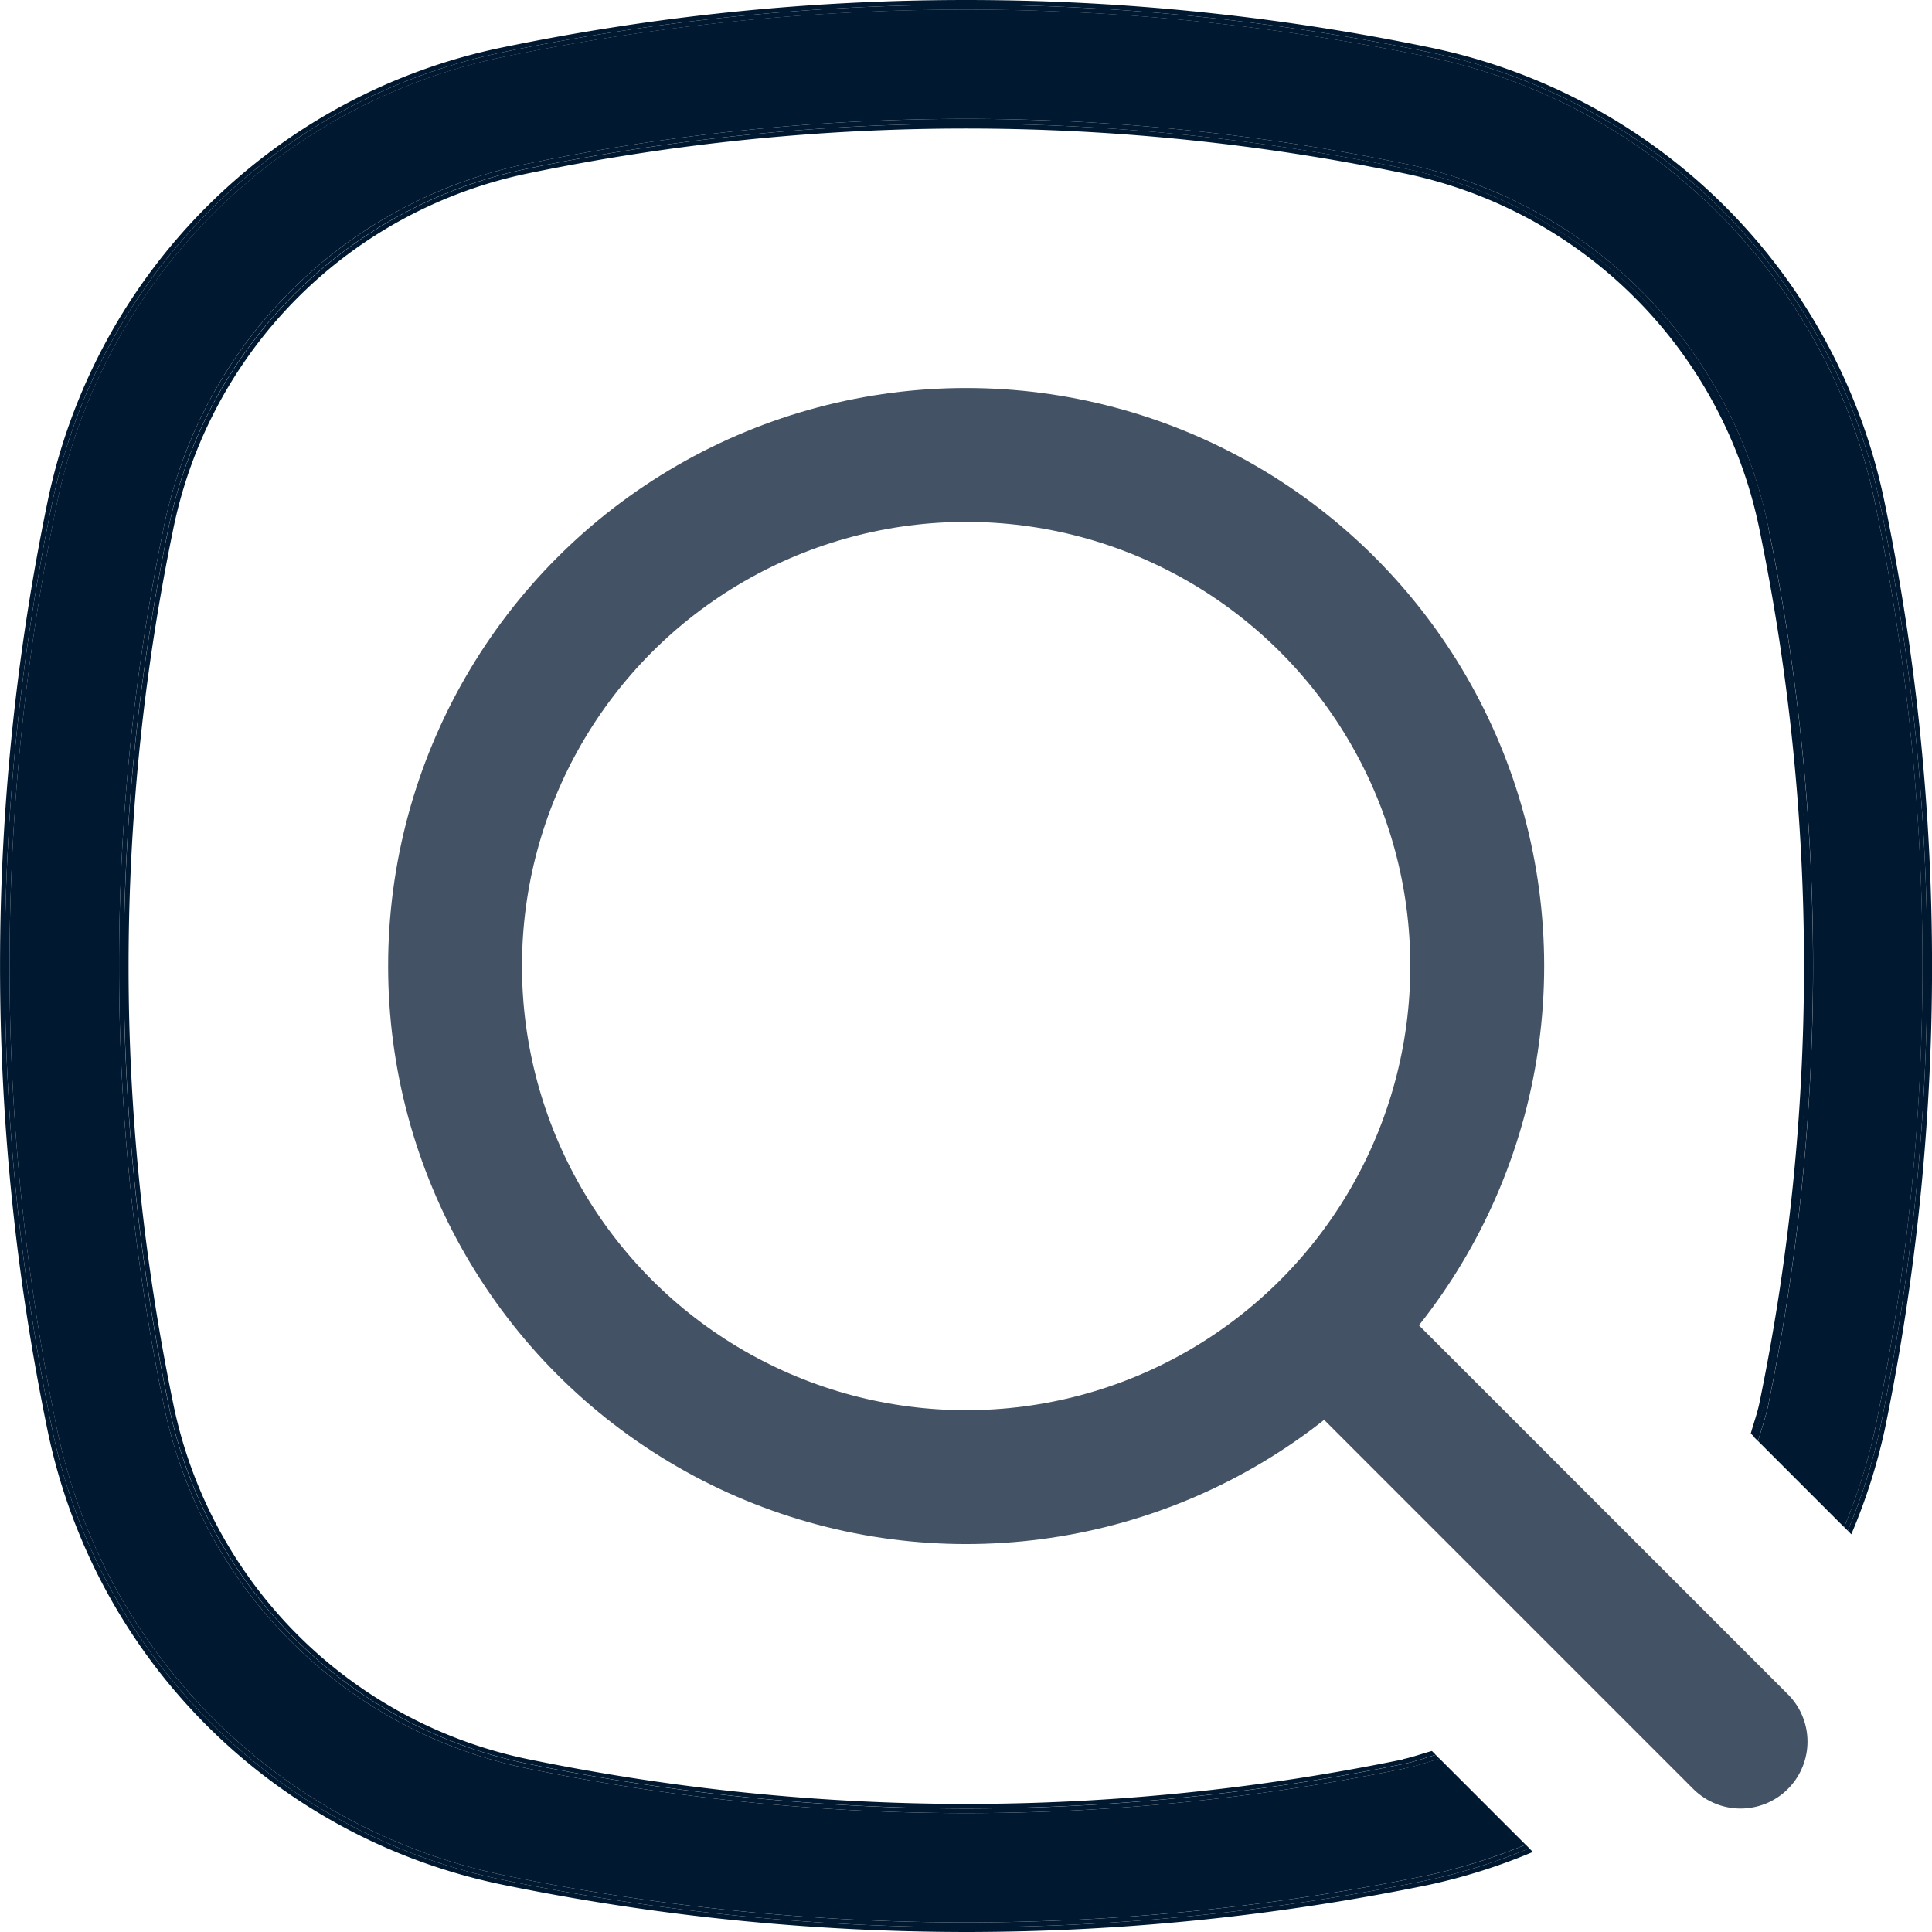 <svg id="Project-Overview" xmlns="http://www.w3.org/2000/svg" xmlns:xlink="http://www.w3.org/1999/xlink" width="20.205" height="20.205" viewBox="0 0 20.205 20.205">
  <defs>
    <clipPath id="clip-path">
      <rect id="Rectangle_916" data-name="Rectangle 916" width="20.205" height="20.205" transform="translate(0 0)" fill="none"/>
    </clipPath>
  </defs>
  <g id="Group_1242" data-name="Group 1242" clip-path="url(#clip-path)">
    <circle id="Ellipse_90" data-name="Ellipse 90" cx="5.345" cy="5.345" r="5.345" transform="translate(4.759 4.758)" fill="none" stroke="#435365" stroke-linecap="round" stroke-width="1.4"/>
    <line id="Line_95" data-name="Line 95" x2="4.122" y2="4.122" transform="translate(14.081 14.092)" fill="none" stroke="#435365" stroke-linecap="round" stroke-width="1.4"/>
    <path id="Path_511" data-name="Path 511" d="M14.693,18.494a22.743,22.743,0,0,1-9.18,0,4.876,4.876,0,0,1-3.8-3.8,22.748,22.748,0,0,1,0-9.181,4.873,4.873,0,0,1,3.8-3.8,22.648,22.648,0,0,1,9.18,0,4.873,4.873,0,0,1,3.8,3.8,22.712,22.712,0,0,1,0,9.181c-.027.13-.071.252-.107.377l.9.9a5.882,5.882,0,0,0,.328-1.048,23.856,23.856,0,0,0,0-9.64A6.02,6.02,0,0,0,14.922.591a23.892,23.892,0,0,0-9.64,0A6.02,6.02,0,0,0,.591,5.282a23.892,23.892,0,0,0,0,9.64,6.019,6.019,0,0,0,4.691,4.692,24.1,24.1,0,0,0,4.82.491,23.951,23.951,0,0,0,4.82-.491,6.075,6.075,0,0,0,1.033-.322l-.9-.9c-.12.034-.237.077-.362.1m.114.559h0Z" fill="#001931"/>
    <path id="Path_512" data-name="Path 512" d="M14.674,18.4a22.8,22.8,0,0,1-4.568.466A22.879,22.879,0,0,1,5.533,18.4a4.775,4.775,0,0,1-3.722-3.723,22.618,22.618,0,0,1,0-9.14A4.775,4.775,0,0,1,5.533,1.811a22.6,22.6,0,0,1,9.141,0A4.776,4.776,0,0,1,18.4,5.534a22.618,22.618,0,0,1,0,9.14c-.023.109-.061.212-.09.317l.04.041c.033-.116.074-.228.1-.348a22.68,22.68,0,0,0,0-9.16,4.827,4.827,0,0,0-3.762-3.762,22.65,22.65,0,0,0-9.161,0A4.826,4.826,0,0,0,1.762,5.524a22.68,22.68,0,0,0,0,9.16,4.824,4.824,0,0,0,3.761,3.762,22.9,22.9,0,0,0,4.583.467,22.826,22.826,0,0,0,4.578-.467c.114-.023.221-.063.331-.094l-.04-.04c-.1.027-.2.064-.3.085" fill="#001931"/>
    <path id="Path_513" data-name="Path 513" d="M14.933,19.663a24.027,24.027,0,0,1-4.83.492,24.138,24.138,0,0,1-4.83-.492,6.064,6.064,0,0,1-4.73-4.73,23.919,23.919,0,0,1,0-9.66A6.068,6.068,0,0,1,5.273.543a23.907,23.907,0,0,1,9.66,0,6.068,6.068,0,0,1,4.73,4.73,23.919,23.919,0,0,1,0,9.66,6.084,6.084,0,0,1-.339,1.075l.037.038a6.136,6.136,0,0,0,.351-1.1,23.981,23.981,0,0,0,0-9.68A6.117,6.117,0,0,0,14.943.494a23.957,23.957,0,0,0-9.68,0A6.117,6.117,0,0,0,.494,5.263a23.981,23.981,0,0,0,0,9.68,6.114,6.114,0,0,0,4.769,4.769,24.237,24.237,0,0,0,4.84.493,24.119,24.119,0,0,0,4.84-.493,6.124,6.124,0,0,0,1.088-.344l-.038-.038a6.078,6.078,0,0,1-1.06.333" fill="#001931"/>
    <path id="Path_514" data-name="Path 514" d="M19.663,5.273a6.068,6.068,0,0,0-4.73-4.73,23.907,23.907,0,0,0-9.66,0,6.068,6.068,0,0,0-4.73,4.73,23.919,23.919,0,0,0,0,9.66,6.063,6.063,0,0,0,4.73,4.73,24.145,24.145,0,0,0,4.83.492,24.027,24.027,0,0,0,4.83-.492,6.116,6.116,0,0,0,1.061-.333l-.038-.038a5.987,5.987,0,0,1-1.033.322,23.886,23.886,0,0,1-4.82.491,24.023,24.023,0,0,1-4.82-.491A6.016,6.016,0,0,1,.592,14.923a23.856,23.856,0,0,1,0-9.64A6.019,6.019,0,0,1,5.283.592a23.892,23.892,0,0,1,9.64,0,6.019,6.019,0,0,1,4.691,4.691,23.892,23.892,0,0,1,0,9.64,6.077,6.077,0,0,1-.328,1.048l.038.037a6.084,6.084,0,0,0,.339-1.075,23.919,23.919,0,0,0,0-9.66" fill="#001931"/>
    <path id="Path_515" data-name="Path 515" d="M18.494,5.513a4.875,4.875,0,0,0-3.8-3.8,22.653,22.653,0,0,0-9.181,0,4.875,4.875,0,0,0-3.8,3.8,22.748,22.748,0,0,0,0,9.181,4.876,4.876,0,0,0,3.8,3.8,22.748,22.748,0,0,0,9.181,0c.124-.025.241-.068.361-.1l-.04-.041c-.111.031-.218.071-.331.094a22.826,22.826,0,0,1-4.578.467,22.9,22.9,0,0,1-4.583-.467,4.826,4.826,0,0,1-3.762-3.761,22.685,22.685,0,0,1,0-9.161A4.824,4.824,0,0,1,5.523,1.762a22.65,22.65,0,0,1,9.161,0,4.823,4.823,0,0,1,3.761,3.761,22.685,22.685,0,0,1,0,9.161c-.024.119-.066.231-.1.347l.04.04c.036-.125.08-.247.107-.377a22.712,22.712,0,0,0,0-9.181" fill="#001931"/>
  </g>
</svg>
